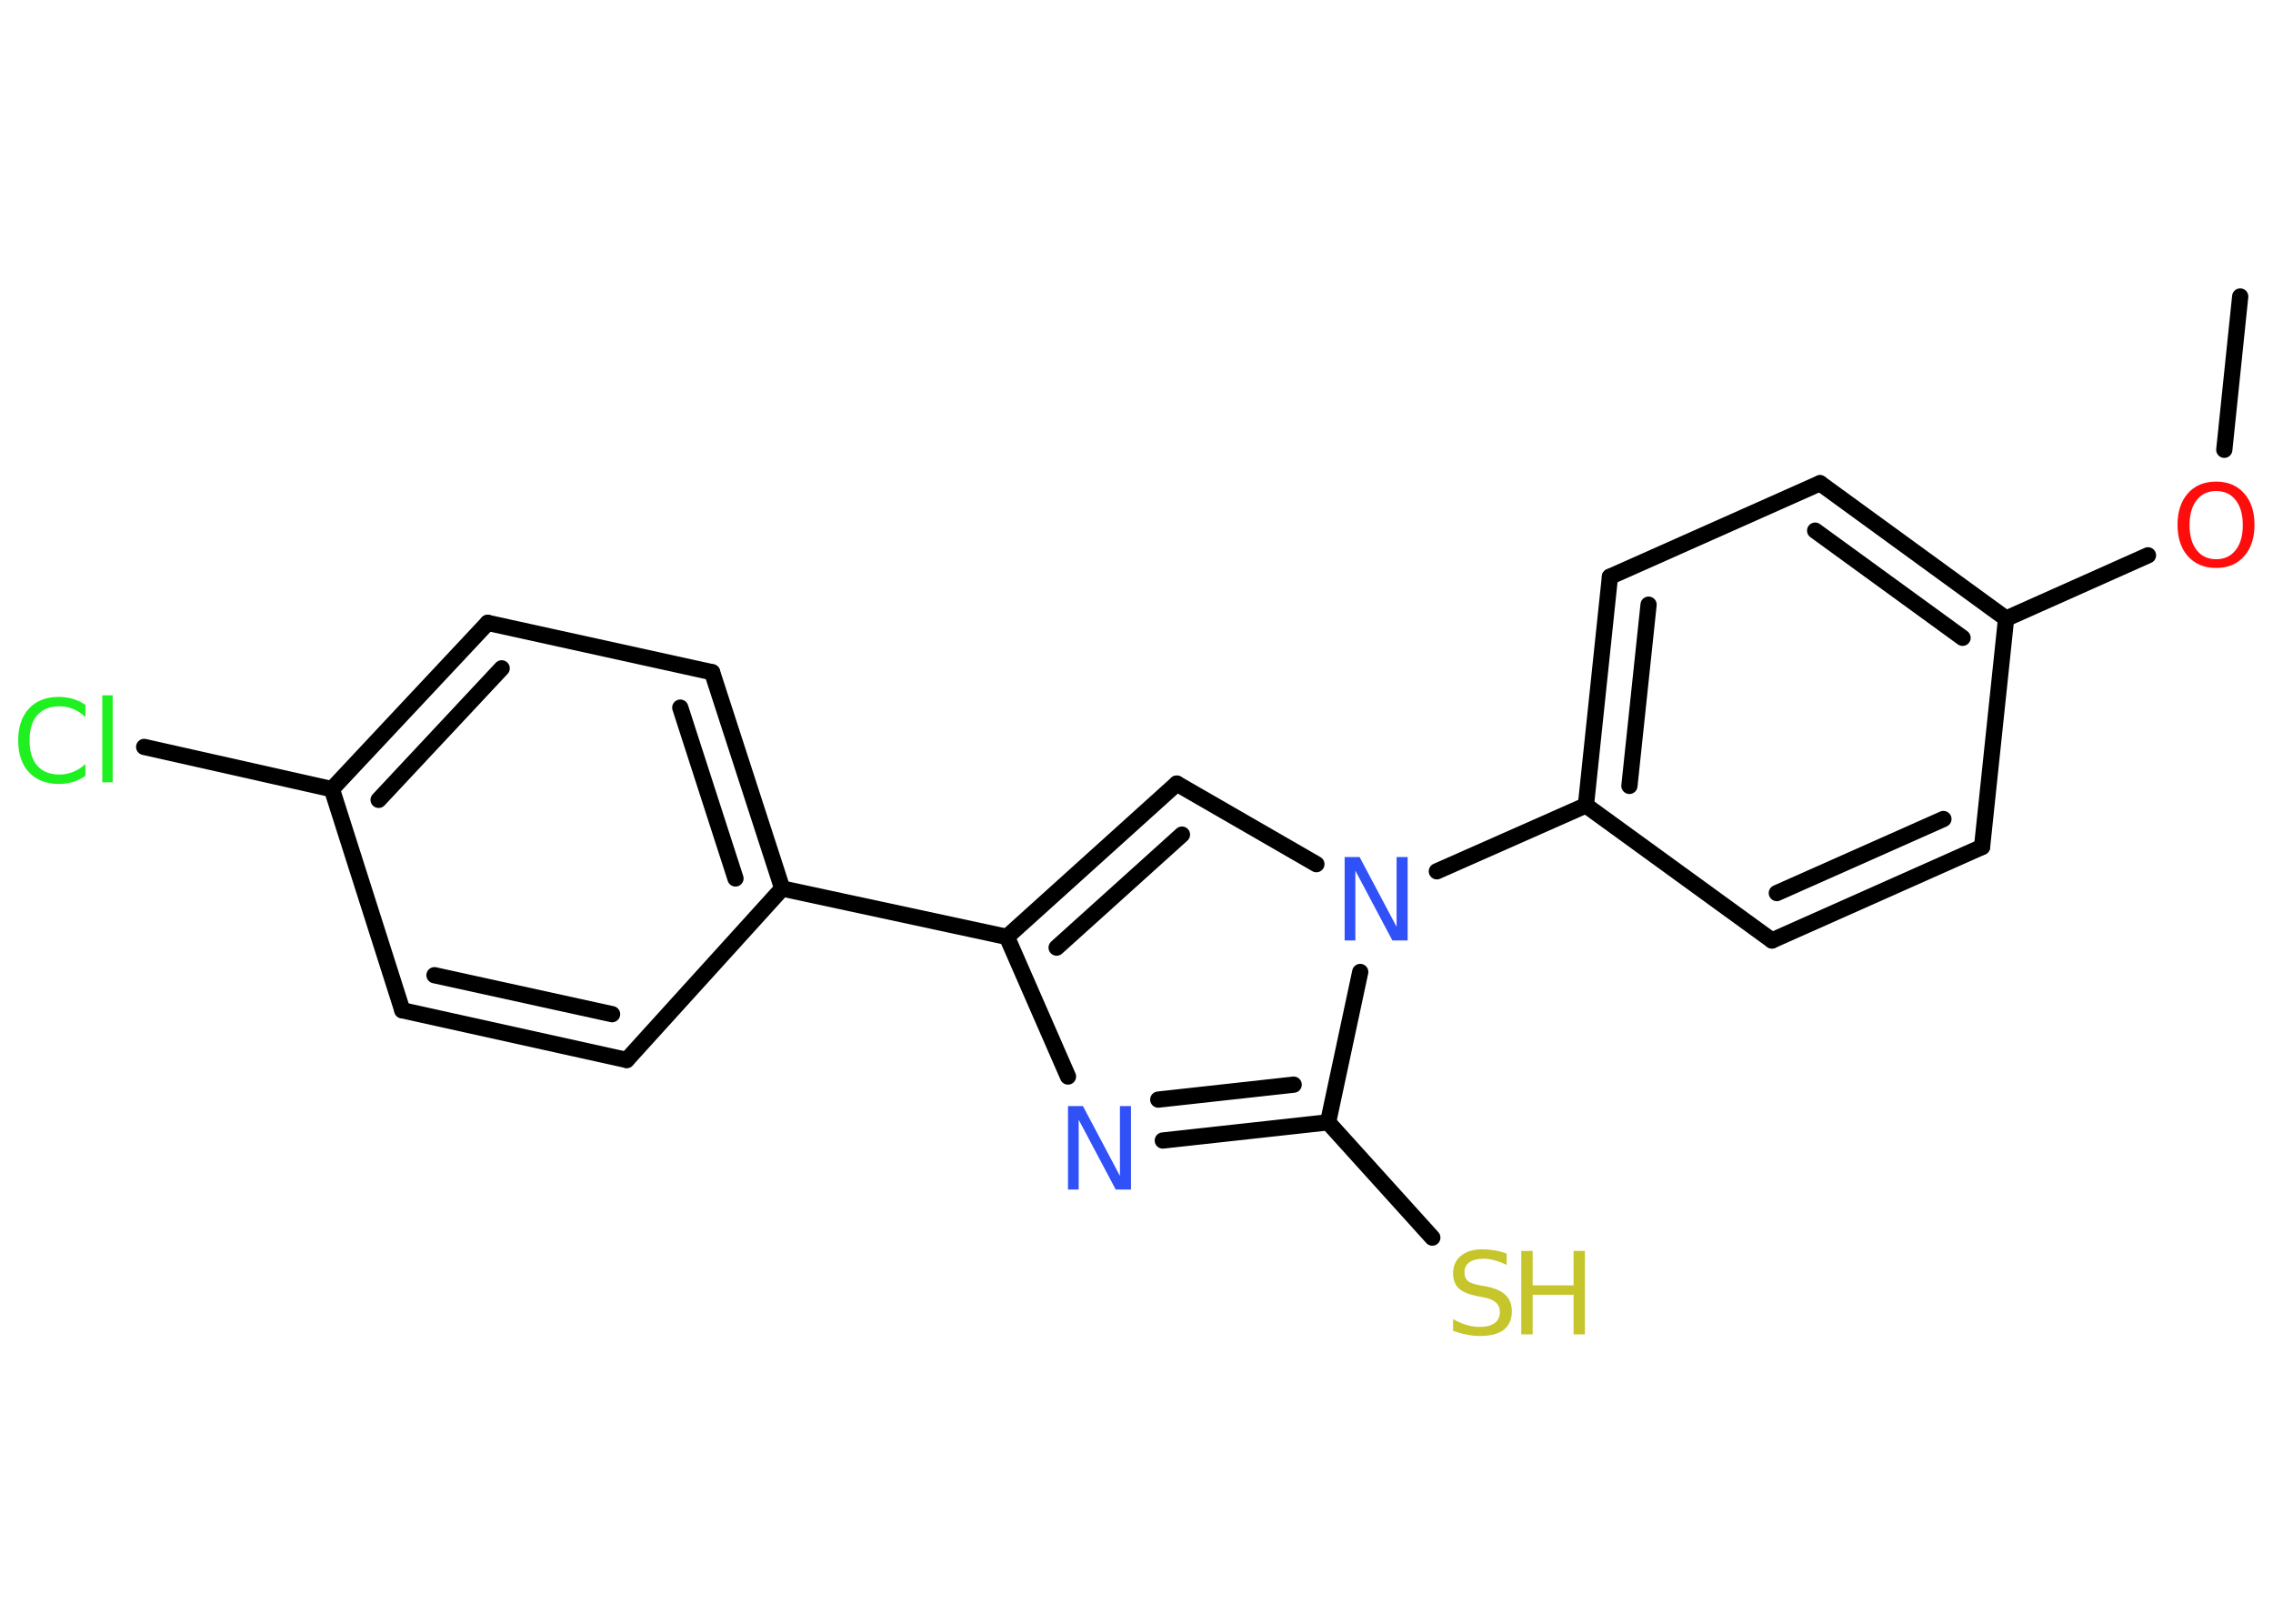 <?xml version='1.0' encoding='UTF-8'?>
<!DOCTYPE svg PUBLIC "-//W3C//DTD SVG 1.1//EN" "http://www.w3.org/Graphics/SVG/1.1/DTD/svg11.dtd">
<svg version='1.2' xmlns='http://www.w3.org/2000/svg' xmlns:xlink='http://www.w3.org/1999/xlink' width='70.0mm' height='50.0mm' viewBox='0 0 70.0 50.0'>
  <desc>Generated by the Chemistry Development Kit (http://github.com/cdk)</desc>
  <g stroke-linecap='round' stroke-linejoin='round' stroke='#000000' stroke-width='.5' fill='#3050F8'>
    <rect x='.0' y='.0' width='70.0' height='50.0' fill='#FFFFFF' stroke='none'/>
    <g id='mol1' class='mol'>
      <line id='mol1bnd1' class='bond' x1='68.99' y1='9.13' x2='68.5' y2='13.85'/>
      <line id='mol1bnd2' class='bond' x1='66.15' y1='17.1' x2='61.78' y2='19.05'/>
      <g id='mol1bnd3' class='bond'>
        <line x1='61.78' y1='19.05' x2='56.05' y2='14.88'/>
        <line x1='60.44' y1='19.64' x2='55.9' y2='16.34'/>
      </g>
      <line id='mol1bnd4' class='bond' x1='56.05' y1='14.88' x2='49.58' y2='17.76'/>
      <g id='mol1bnd5' class='bond'>
        <line x1='49.58' y1='17.76' x2='48.84' y2='24.8'/>
        <line x1='50.77' y1='18.62' x2='50.18' y2='24.2'/>
      </g>
      <line id='mol1bnd6' class='bond' x1='48.84' y1='24.8' x2='44.25' y2='26.83'/>
      <line id='mol1bnd7' class='bond' x1='40.54' y1='26.61' x2='36.24' y2='24.13'/>
      <g id='mol1bnd8' class='bond'>
        <line x1='36.24' y1='24.13' x2='31.01' y2='28.85'/>
        <line x1='36.4' y1='25.7' x2='32.54' y2='29.18'/>
      </g>
      <line id='mol1bnd9' class='bond' x1='31.01' y1='28.85' x2='24.09' y2='27.36'/>
      <g id='mol1bnd10' class='bond'>
        <line x1='24.09' y1='27.36' x2='21.93' y2='20.7'/>
        <line x1='22.65' y1='27.05' x2='20.95' y2='21.79'/>
      </g>
      <line id='mol1bnd11' class='bond' x1='21.93' y1='20.7' x2='15.02' y2='19.18'/>
      <g id='mol1bnd12' class='bond'>
        <line x1='15.02' y1='19.18' x2='10.22' y2='24.3'/>
        <line x1='15.45' y1='20.58' x2='11.66' y2='24.63'/>
      </g>
      <line id='mol1bnd13' class='bond' x1='10.22' y1='24.3' x2='4.44' y2='23.0'/>
      <line id='mol1bnd14' class='bond' x1='10.22' y1='24.3' x2='12.39' y2='31.11'/>
      <g id='mol1bnd15' class='bond'>
        <line x1='12.39' y1='31.11' x2='19.3' y2='32.64'/>
        <line x1='13.38' y1='30.03' x2='18.85' y2='31.23'/>
      </g>
      <line id='mol1bnd16' class='bond' x1='24.09' y1='27.36' x2='19.3' y2='32.64'/>
      <line id='mol1bnd17' class='bond' x1='31.01' y1='28.85' x2='32.89' y2='33.15'/>
      <g id='mol1bnd18' class='bond'>
        <line x1='35.81' y1='35.12' x2='40.9' y2='34.56'/>
        <line x1='35.67' y1='33.86' x2='39.84' y2='33.4'/>
      </g>
      <line id='mol1bnd19' class='bond' x1='41.89' y1='29.93' x2='40.9' y2='34.56'/>
      <line id='mol1bnd20' class='bond' x1='40.9' y1='34.56' x2='44.11' y2='38.11'/>
      <line id='mol1bnd21' class='bond' x1='48.84' y1='24.8' x2='54.57' y2='28.96'/>
      <g id='mol1bnd22' class='bond'>
        <line x1='54.57' y1='28.96' x2='61.04' y2='26.08'/>
        <line x1='54.72' y1='27.5' x2='59.85' y2='25.22'/>
      </g>
      <line id='mol1bnd23' class='bond' x1='61.78' y1='19.05' x2='61.04' y2='26.08'/>
      <path id='mol1atm2' class='atom' d='M68.25 15.12q-.38 .0 -.6 .28q-.22 .28 -.22 .77q.0 .49 .22 .77q.22 .28 .6 .28q.38 .0 .6 -.28q.22 -.28 .22 -.77q.0 -.49 -.22 -.77q-.22 -.28 -.6 -.28zM68.25 14.83q.54 .0 .86 .36q.32 .36 .32 .97q.0 .61 -.32 .97q-.32 .36 -.86 .36q-.54 .0 -.87 -.36q-.32 -.36 -.32 -.97q.0 -.61 .32 -.97q.32 -.36 .87 -.36z' stroke='none' fill='#FF0D0D'/>
      <path id='mol1atm7' class='atom' d='M41.4 26.39h.47l1.14 2.15v-2.15h.34v2.57h-.47l-1.14 -2.15v2.15h-.33v-2.57z' stroke='none'/>
      <path id='mol1atm14' class='atom' d='M2.63 21.71v.37q-.18 -.17 -.38 -.25q-.2 -.08 -.42 -.08q-.44 .0 -.68 .27q-.24 .27 -.24 .78q.0 .51 .24 .78q.24 .27 .68 .27q.22 .0 .42 -.08q.2 -.08 .38 -.24v.36q-.18 .13 -.39 .19q-.2 .06 -.43 .06q-.58 .0 -.92 -.36q-.33 -.36 -.33 -.98q.0 -.62 .33 -.98q.33 -.36 .92 -.36q.23 .0 .43 .06q.21 .06 .38 .18zM3.15 21.41h.32v2.68h-.32v-2.68z' stroke='none' fill='#1FF01F'/>
      <path id='mol1atm17' class='atom' d='M32.88 34.06h.47l1.14 2.15v-2.15h.34v2.57h-.47l-1.14 -2.15v2.15h-.33v-2.57z' stroke='none'/>
      <g id='mol1atm19' class='atom'>
        <path d='M46.4 38.61v.34q-.19 -.09 -.37 -.14q-.18 -.05 -.34 -.05q-.28 .0 -.44 .11q-.15 .11 -.15 .31q.0 .17 .1 .26q.1 .09 .39 .14l.21 .04q.39 .08 .57 .26q.19 .19 .19 .5q.0 .37 -.25 .57q-.25 .19 -.74 .19q-.18 .0 -.39 -.04q-.21 -.04 -.43 -.12v-.36q.21 .12 .42 .18q.2 .06 .4 .06q.3 .0 .46 -.12q.16 -.12 .16 -.33q.0 -.19 -.12 -.3q-.12 -.11 -.38 -.16l-.21 -.04q-.39 -.08 -.56 -.24q-.17 -.17 -.17 -.46q.0 -.34 .24 -.54q.24 -.2 .66 -.2q.18 .0 .37 .03q.19 .03 .38 .1z' stroke='none' fill='#C6C62C'/>
        <path d='M46.85 38.52h.35v1.06h1.26v-1.06h.35v2.57h-.35v-1.22h-1.26v1.22h-.35v-2.57z' stroke='none' fill='#C6C62C'/>
      </g>
    </g>
  </g>
</svg>
